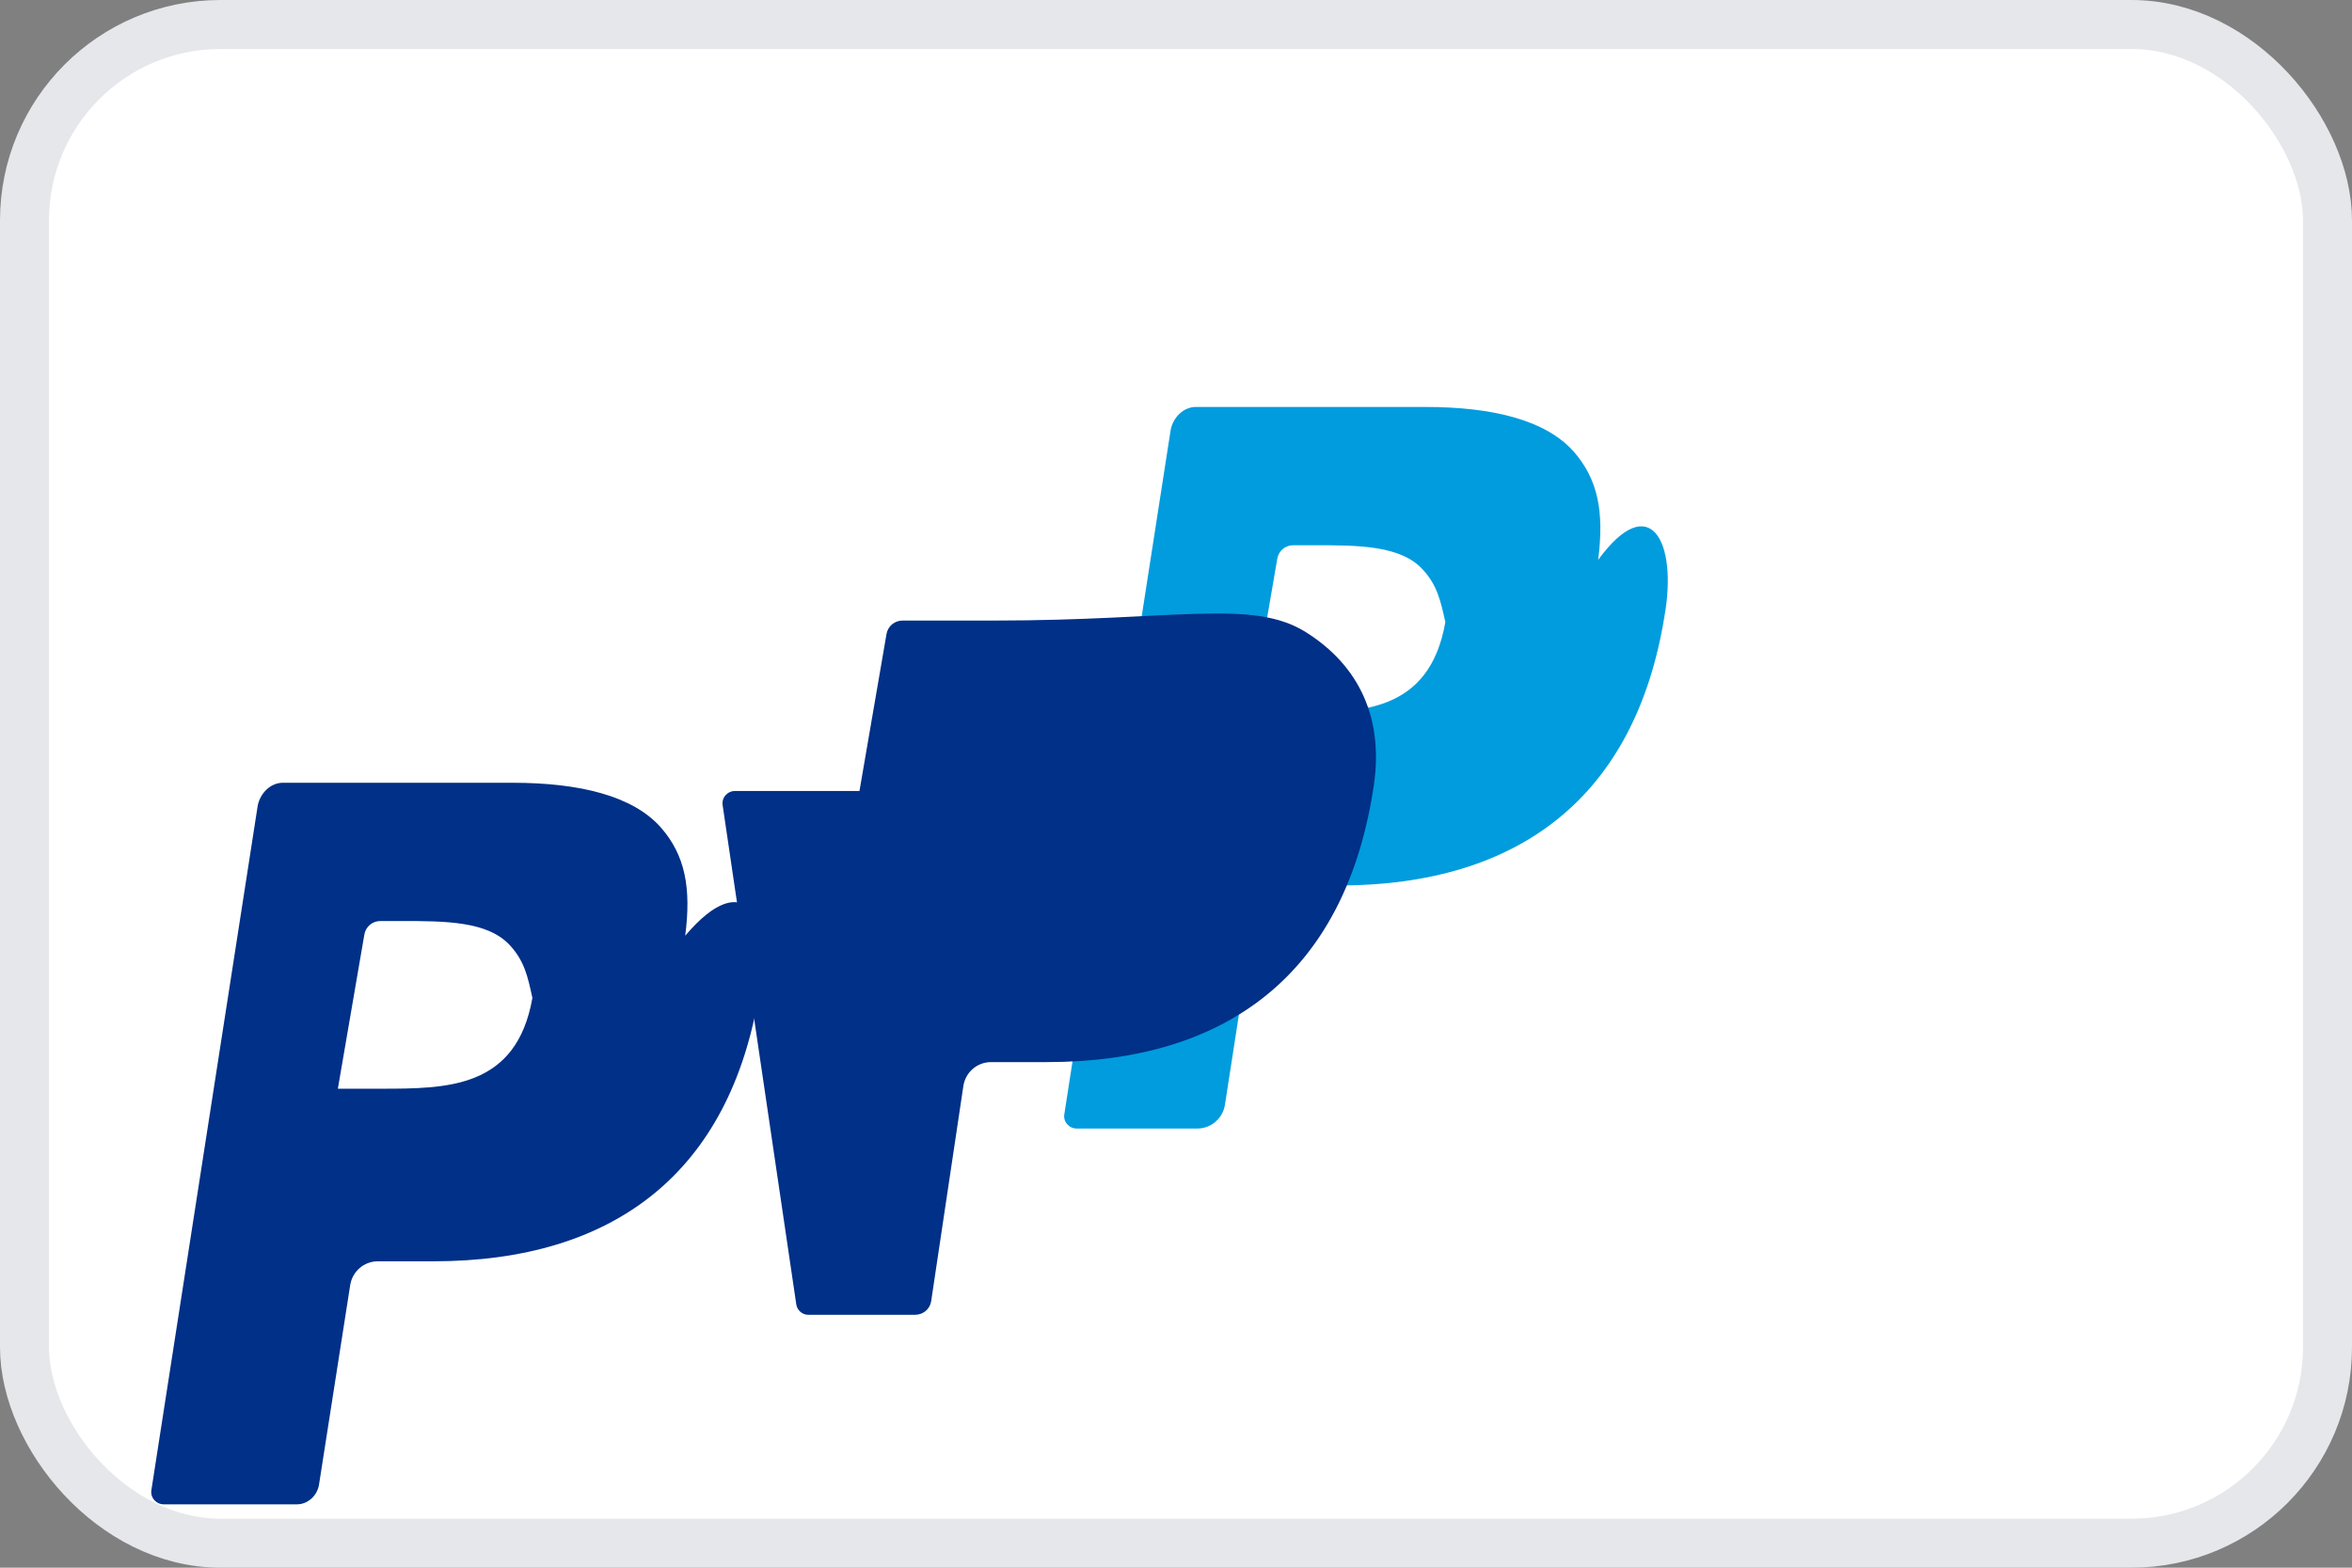 <?xml version="1.0" encoding="UTF-8"?>
<svg width="48px" height="32px" viewBox="0 0 48 32" version="1.1" xmlns="http://www.w3.org/2000/svg" xmlns:xlink="http://www.w3.org/1999/xlink">
    <rect x="0" y="0" width="48" height="32" fill="#808080" stroke="none"/>
    <title>PayPal</title>
    <g stroke="none" stroke-width="1" fill="none" fill-rule="evenodd">
        <rect stroke="#E5E7EB" fill="#FFFFFF" x="0.5" y="0.5" width="47" height="31" rx="4"></rect>
        <g transform="translate(10, 8)" fill-rule="nonzero">
            <path d="M22.615,3.429 C22.741,2.454 22.615,1.783 22.112,1.213 C21.547,0.58 20.478,0.307 19.09,0.307 L14.405,0.307 C14.153,0.307 13.943,0.518 13.892,0.771 L11.722,14.736 C11.691,14.896 11.817,15.036 11.974,15.036 L14.435,15.036 C14.718,15.036 14.958,14.827 15,14.544 L15.616,10.566 C15.657,10.283 15.898,10.075 16.18,10.075 L17.313,10.075 C21.013,10.075 23.373,8.256 23.969,4.577 C24.241,3.059 23.676,1.976 22.615,3.429 Z M19.497,4.699 C19.172,6.552 17.753,6.552 16.387,6.552 L15.526,6.552 L16.068,3.398 C16.099,3.238 16.235,3.129 16.397,3.129 L16.794,3.129 C17.722,3.129 18.592,3.129 19.044,3.634 C19.328,3.947 19.4,4.257 19.497,4.699 Z" fill="#009CDE"></path>
            <path d="M3.984,3.429 C4.11,2.454 3.984,1.783 3.481,1.213 C2.916,0.58 1.846,0.307 0.459,0.307 L-4.227,0.307 C-4.479,0.307 -4.688,0.518 -4.74,0.771 L-6.909,14.736 C-6.94,14.896 -6.814,15.036 -6.658,15.036 L-3.941,15.036 C-3.721,15.036 -3.532,14.865 -3.491,14.643 L-2.854,10.566 C-2.812,10.283 -2.572,10.075 -2.289,10.075 L-1.157,10.075 C2.541,10.075 4.902,8.256 5.497,4.577 C5.78,3.059 5.215,1.976 3.984,3.429 Z M0.865,4.699 C0.54,6.552 -0.878,6.552 -2.245,6.552 L-3.105,6.552 L-2.563,3.398 C-2.532,3.238 -2.396,3.129 -2.234,3.129 L-1.838,3.129 C-0.909,3.129 -0.039,3.129 0.415,3.634 C0.699,3.947 0.771,4.257 0.865,4.699 Z" fill="#003087" transform="translate(0.841, 7.671) translate(0, -0) translate(-0.841, 0) "></path>
            <path d="M10.295,4.667 L8.422,4.667 C8.26,4.667 8.124,4.776 8.093,4.936 L7.54,8.146 L5.001,8.146 C4.844,8.146 4.719,8.285 4.749,8.445 L6.251,18.628 C6.271,18.749 6.375,18.838 6.495,18.838 L8.673,18.838 C8.835,18.838 8.971,18.73 9.002,18.57 L9.66,14.171 C9.701,13.888 9.942,13.68 10.224,13.68 L11.357,13.68 C15.057,13.68 17.417,11.861 18.013,8.181 C18.285,6.663 17.72,5.58 16.659,4.909 C15.568,4.216 13.993,4.667 10.295,4.667 Z" fill="#003087"></path>
        </g>
    </g>
</svg>
